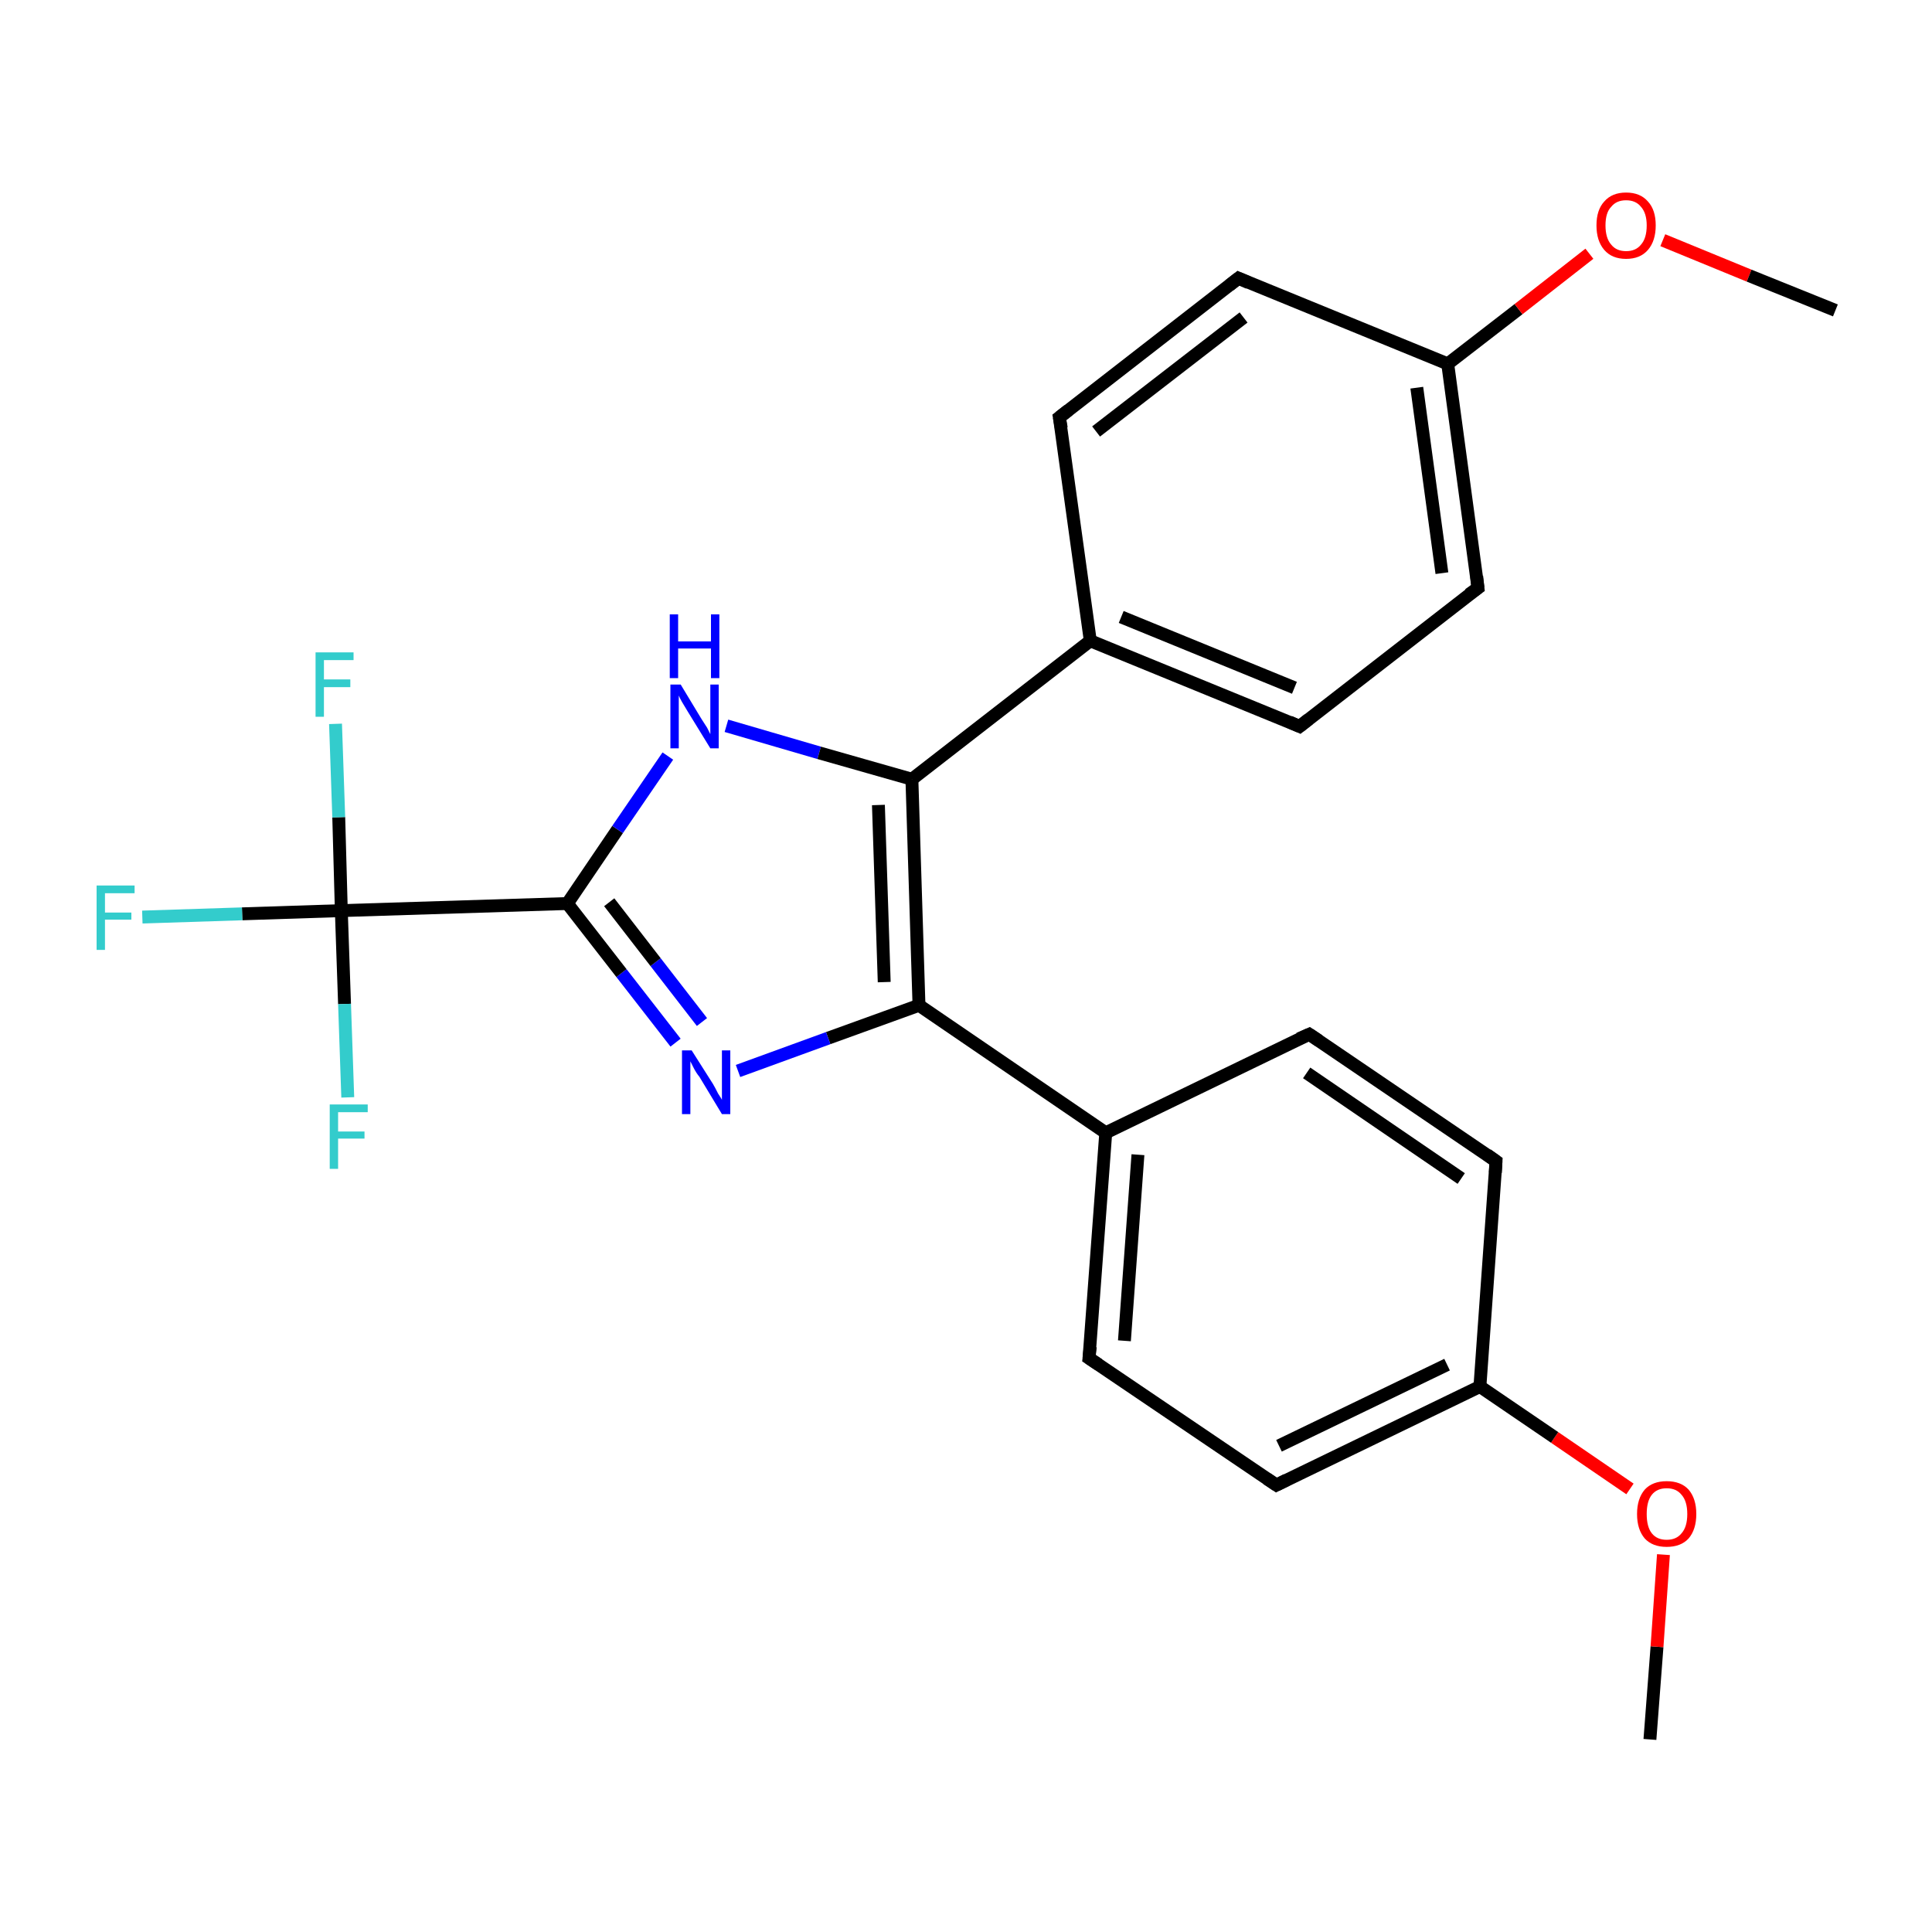 <?xml version='1.0' encoding='iso-8859-1'?>
<svg version='1.1' baseProfile='full'
              xmlns='http://www.w3.org/2000/svg'
                      xmlns:rdkit='http://www.rdkit.org/xml'
                      xmlns:xlink='http://www.w3.org/1999/xlink'
                  xml:space='preserve'
width='300px' height='300px' viewBox='0 0 300 300'>
<!-- END OF HEADER -->
<rect style='opacity:1.0;fill:#FFFFFF;stroke:none' width='300.0' height='300.0' x='0.0' y='0.0'> </rect>
<path class='bond-0 atom-0 atom-1' d='M 256.2,270.1 L 257.3,255.7' style='fill:none;fill-rule:evenodd;stroke:#000000;stroke-width:2.0px;stroke-linecap:butt;stroke-linejoin:miter;stroke-opacity:1' />
<path class='bond-0 atom-0 atom-1' d='M 257.3,255.7 L 258.3,241.4' style='fill:none;fill-rule:evenodd;stroke:#FF0000;stroke-width:2.0px;stroke-linecap:butt;stroke-linejoin:miter;stroke-opacity:1' />
<path class='bond-1 atom-1 atom-2' d='M 253.1,231.2 L 241.4,223.2' style='fill:none;fill-rule:evenodd;stroke:#FF0000;stroke-width:2.0px;stroke-linecap:butt;stroke-linejoin:miter;stroke-opacity:1' />
<path class='bond-1 atom-1 atom-2' d='M 241.4,223.2 L 229.8,215.3' style='fill:none;fill-rule:evenodd;stroke:#000000;stroke-width:2.0px;stroke-linecap:butt;stroke-linejoin:miter;stroke-opacity:1' />
<path class='bond-2 atom-2 atom-3' d='M 229.8,215.3 L 198.2,230.6' style='fill:none;fill-rule:evenodd;stroke:#000000;stroke-width:2.0px;stroke-linecap:butt;stroke-linejoin:miter;stroke-opacity:1' />
<path class='bond-2 atom-2 atom-3' d='M 224.7,211.9 L 198.6,224.5' style='fill:none;fill-rule:evenodd;stroke:#000000;stroke-width:2.0px;stroke-linecap:butt;stroke-linejoin:miter;stroke-opacity:1' />
<path class='bond-3 atom-3 atom-4' d='M 198.2,230.6 L 169.1,210.9' style='fill:none;fill-rule:evenodd;stroke:#000000;stroke-width:2.0px;stroke-linecap:butt;stroke-linejoin:miter;stroke-opacity:1' />
<path class='bond-4 atom-4 atom-5' d='M 169.1,210.9 L 171.7,175.9' style='fill:none;fill-rule:evenodd;stroke:#000000;stroke-width:2.0px;stroke-linecap:butt;stroke-linejoin:miter;stroke-opacity:1' />
<path class='bond-4 atom-4 atom-5' d='M 174.6,208.2 L 176.7,179.3' style='fill:none;fill-rule:evenodd;stroke:#000000;stroke-width:2.0px;stroke-linecap:butt;stroke-linejoin:miter;stroke-opacity:1' />
<path class='bond-5 atom-5 atom-6' d='M 171.7,175.9 L 142.7,156.1' style='fill:none;fill-rule:evenodd;stroke:#000000;stroke-width:2.0px;stroke-linecap:butt;stroke-linejoin:miter;stroke-opacity:1' />
<path class='bond-6 atom-6 atom-7' d='M 142.7,156.1 L 128.6,161.2' style='fill:none;fill-rule:evenodd;stroke:#000000;stroke-width:2.0px;stroke-linecap:butt;stroke-linejoin:miter;stroke-opacity:1' />
<path class='bond-6 atom-6 atom-7' d='M 128.6,161.2 L 114.6,166.3' style='fill:none;fill-rule:evenodd;stroke:#0000FF;stroke-width:2.0px;stroke-linecap:butt;stroke-linejoin:miter;stroke-opacity:1' />
<path class='bond-7 atom-7 atom-8' d='M 104.9,161.9 L 96.5,151.1' style='fill:none;fill-rule:evenodd;stroke:#0000FF;stroke-width:2.0px;stroke-linecap:butt;stroke-linejoin:miter;stroke-opacity:1' />
<path class='bond-7 atom-7 atom-8' d='M 96.5,151.1 L 88.1,140.3' style='fill:none;fill-rule:evenodd;stroke:#000000;stroke-width:2.0px;stroke-linecap:butt;stroke-linejoin:miter;stroke-opacity:1' />
<path class='bond-7 atom-7 atom-8' d='M 109.0,158.7 L 101.8,149.4' style='fill:none;fill-rule:evenodd;stroke:#0000FF;stroke-width:2.0px;stroke-linecap:butt;stroke-linejoin:miter;stroke-opacity:1' />
<path class='bond-7 atom-7 atom-8' d='M 101.8,149.4 L 94.6,140.1' style='fill:none;fill-rule:evenodd;stroke:#000000;stroke-width:2.0px;stroke-linecap:butt;stroke-linejoin:miter;stroke-opacity:1' />
<path class='bond-8 atom-8 atom-9' d='M 88.1,140.3 L 53.0,141.4' style='fill:none;fill-rule:evenodd;stroke:#000000;stroke-width:2.0px;stroke-linecap:butt;stroke-linejoin:miter;stroke-opacity:1' />
<path class='bond-9 atom-9 atom-10' d='M 53.0,141.4 L 37.6,141.9' style='fill:none;fill-rule:evenodd;stroke:#000000;stroke-width:2.0px;stroke-linecap:butt;stroke-linejoin:miter;stroke-opacity:1' />
<path class='bond-9 atom-9 atom-10' d='M 37.6,141.9 L 22.1,142.4' style='fill:none;fill-rule:evenodd;stroke:#33CCCC;stroke-width:2.0px;stroke-linecap:butt;stroke-linejoin:miter;stroke-opacity:1' />
<path class='bond-10 atom-9 atom-11' d='M 53.0,141.4 L 52.6,126.9' style='fill:none;fill-rule:evenodd;stroke:#000000;stroke-width:2.0px;stroke-linecap:butt;stroke-linejoin:miter;stroke-opacity:1' />
<path class='bond-10 atom-9 atom-11' d='M 52.6,126.9 L 52.1,112.4' style='fill:none;fill-rule:evenodd;stroke:#33CCCC;stroke-width:2.0px;stroke-linecap:butt;stroke-linejoin:miter;stroke-opacity:1' />
<path class='bond-11 atom-9 atom-12' d='M 53.0,141.4 L 53.5,155.9' style='fill:none;fill-rule:evenodd;stroke:#000000;stroke-width:2.0px;stroke-linecap:butt;stroke-linejoin:miter;stroke-opacity:1' />
<path class='bond-11 atom-9 atom-12' d='M 53.5,155.9 L 54.0,170.4' style='fill:none;fill-rule:evenodd;stroke:#33CCCC;stroke-width:2.0px;stroke-linecap:butt;stroke-linejoin:miter;stroke-opacity:1' />
<path class='bond-12 atom-8 atom-13' d='M 88.1,140.3 L 95.9,128.8' style='fill:none;fill-rule:evenodd;stroke:#000000;stroke-width:2.0px;stroke-linecap:butt;stroke-linejoin:miter;stroke-opacity:1' />
<path class='bond-12 atom-8 atom-13' d='M 95.9,128.8 L 103.7,117.4' style='fill:none;fill-rule:evenodd;stroke:#0000FF;stroke-width:2.0px;stroke-linecap:butt;stroke-linejoin:miter;stroke-opacity:1' />
<path class='bond-13 atom-13 atom-14' d='M 112.8,112.7 L 127.2,116.9' style='fill:none;fill-rule:evenodd;stroke:#0000FF;stroke-width:2.0px;stroke-linecap:butt;stroke-linejoin:miter;stroke-opacity:1' />
<path class='bond-13 atom-13 atom-14' d='M 127.2,116.9 L 141.6,121.0' style='fill:none;fill-rule:evenodd;stroke:#000000;stroke-width:2.0px;stroke-linecap:butt;stroke-linejoin:miter;stroke-opacity:1' />
<path class='bond-14 atom-14 atom-15' d='M 141.6,121.0 L 169.3,99.5' style='fill:none;fill-rule:evenodd;stroke:#000000;stroke-width:2.0px;stroke-linecap:butt;stroke-linejoin:miter;stroke-opacity:1' />
<path class='bond-15 atom-15 atom-16' d='M 169.3,99.5 L 201.8,112.8' style='fill:none;fill-rule:evenodd;stroke:#000000;stroke-width:2.0px;stroke-linecap:butt;stroke-linejoin:miter;stroke-opacity:1' />
<path class='bond-15 atom-15 atom-16' d='M 174.1,95.8 L 201.0,106.8' style='fill:none;fill-rule:evenodd;stroke:#000000;stroke-width:2.0px;stroke-linecap:butt;stroke-linejoin:miter;stroke-opacity:1' />
<path class='bond-16 atom-16 atom-17' d='M 201.8,112.8 L 229.5,91.3' style='fill:none;fill-rule:evenodd;stroke:#000000;stroke-width:2.0px;stroke-linecap:butt;stroke-linejoin:miter;stroke-opacity:1' />
<path class='bond-17 atom-17 atom-18' d='M 229.5,91.3 L 224.8,56.5' style='fill:none;fill-rule:evenodd;stroke:#000000;stroke-width:2.0px;stroke-linecap:butt;stroke-linejoin:miter;stroke-opacity:1' />
<path class='bond-17 atom-17 atom-18' d='M 223.9,89.0 L 220.0,60.2' style='fill:none;fill-rule:evenodd;stroke:#000000;stroke-width:2.0px;stroke-linecap:butt;stroke-linejoin:miter;stroke-opacity:1' />
<path class='bond-18 atom-18 atom-19' d='M 224.8,56.5 L 235.8,48.0' style='fill:none;fill-rule:evenodd;stroke:#000000;stroke-width:2.0px;stroke-linecap:butt;stroke-linejoin:miter;stroke-opacity:1' />
<path class='bond-18 atom-18 atom-19' d='M 235.8,48.0 L 246.8,39.4' style='fill:none;fill-rule:evenodd;stroke:#FF0000;stroke-width:2.0px;stroke-linecap:butt;stroke-linejoin:miter;stroke-opacity:1' />
<path class='bond-19 atom-19 atom-20' d='M 258.2,37.3 L 271.6,42.8' style='fill:none;fill-rule:evenodd;stroke:#FF0000;stroke-width:2.0px;stroke-linecap:butt;stroke-linejoin:miter;stroke-opacity:1' />
<path class='bond-19 atom-19 atom-20' d='M 271.6,42.8 L 285.0,48.2' style='fill:none;fill-rule:evenodd;stroke:#000000;stroke-width:2.0px;stroke-linecap:butt;stroke-linejoin:miter;stroke-opacity:1' />
<path class='bond-20 atom-18 atom-21' d='M 224.8,56.5 L 192.3,43.2' style='fill:none;fill-rule:evenodd;stroke:#000000;stroke-width:2.0px;stroke-linecap:butt;stroke-linejoin:miter;stroke-opacity:1' />
<path class='bond-21 atom-21 atom-22' d='M 192.3,43.2 L 164.5,64.8' style='fill:none;fill-rule:evenodd;stroke:#000000;stroke-width:2.0px;stroke-linecap:butt;stroke-linejoin:miter;stroke-opacity:1' />
<path class='bond-21 atom-21 atom-22' d='M 193.1,49.3 L 170.2,67.0' style='fill:none;fill-rule:evenodd;stroke:#000000;stroke-width:2.0px;stroke-linecap:butt;stroke-linejoin:miter;stroke-opacity:1' />
<path class='bond-22 atom-5 atom-23' d='M 171.7,175.9 L 203.3,160.6' style='fill:none;fill-rule:evenodd;stroke:#000000;stroke-width:2.0px;stroke-linecap:butt;stroke-linejoin:miter;stroke-opacity:1' />
<path class='bond-23 atom-23 atom-24' d='M 203.3,160.6 L 232.3,180.3' style='fill:none;fill-rule:evenodd;stroke:#000000;stroke-width:2.0px;stroke-linecap:butt;stroke-linejoin:miter;stroke-opacity:1' />
<path class='bond-23 atom-23 atom-24' d='M 202.9,166.6 L 226.9,183.0' style='fill:none;fill-rule:evenodd;stroke:#000000;stroke-width:2.0px;stroke-linecap:butt;stroke-linejoin:miter;stroke-opacity:1' />
<path class='bond-24 atom-24 atom-2' d='M 232.3,180.3 L 229.8,215.3' style='fill:none;fill-rule:evenodd;stroke:#000000;stroke-width:2.0px;stroke-linecap:butt;stroke-linejoin:miter;stroke-opacity:1' />
<path class='bond-25 atom-14 atom-6' d='M 141.6,121.0 L 142.7,156.1' style='fill:none;fill-rule:evenodd;stroke:#000000;stroke-width:2.0px;stroke-linecap:butt;stroke-linejoin:miter;stroke-opacity:1' />
<path class='bond-25 atom-14 atom-6' d='M 136.4,125.0 L 137.3,152.5' style='fill:none;fill-rule:evenodd;stroke:#000000;stroke-width:2.0px;stroke-linecap:butt;stroke-linejoin:miter;stroke-opacity:1' />
<path class='bond-26 atom-22 atom-15' d='M 164.5,64.8 L 169.3,99.5' style='fill:none;fill-rule:evenodd;stroke:#000000;stroke-width:2.0px;stroke-linecap:butt;stroke-linejoin:miter;stroke-opacity:1' />
<path d='M 199.8,229.8 L 198.2,230.6 L 196.7,229.6' style='fill:none;stroke:#000000;stroke-width:2.0px;stroke-linecap:butt;stroke-linejoin:miter;stroke-miterlimit:10;stroke-opacity:1;' />
<path d='M 170.6,211.9 L 169.1,210.9 L 169.3,209.1' style='fill:none;stroke:#000000;stroke-width:2.0px;stroke-linecap:butt;stroke-linejoin:miter;stroke-miterlimit:10;stroke-opacity:1;' />
<path d='M 200.2,112.1 L 201.8,112.8 L 203.2,111.7' style='fill:none;stroke:#000000;stroke-width:2.0px;stroke-linecap:butt;stroke-linejoin:miter;stroke-miterlimit:10;stroke-opacity:1;' />
<path d='M 228.1,92.3 L 229.5,91.3 L 229.3,89.5' style='fill:none;stroke:#000000;stroke-width:2.0px;stroke-linecap:butt;stroke-linejoin:miter;stroke-miterlimit:10;stroke-opacity:1;' />
<path d='M 193.9,43.9 L 192.3,43.2 L 190.9,44.3' style='fill:none;stroke:#000000;stroke-width:2.0px;stroke-linecap:butt;stroke-linejoin:miter;stroke-miterlimit:10;stroke-opacity:1;' />
<path d='M 165.9,63.7 L 164.5,64.8 L 164.8,66.5' style='fill:none;stroke:#000000;stroke-width:2.0px;stroke-linecap:butt;stroke-linejoin:miter;stroke-miterlimit:10;stroke-opacity:1;' />
<path d='M 201.7,161.3 L 203.3,160.6 L 204.8,161.6' style='fill:none;stroke:#000000;stroke-width:2.0px;stroke-linecap:butt;stroke-linejoin:miter;stroke-miterlimit:10;stroke-opacity:1;' />
<path d='M 230.9,179.3 L 232.3,180.3 L 232.2,182.1' style='fill:none;stroke:#000000;stroke-width:2.0px;stroke-linecap:butt;stroke-linejoin:miter;stroke-miterlimit:10;stroke-opacity:1;' />
<path class='atom-1' d='M 254.2 235.1
Q 254.2 232.7, 255.4 231.3
Q 256.6 230.0, 258.8 230.0
Q 261.0 230.0, 262.2 231.3
Q 263.4 232.7, 263.4 235.1
Q 263.4 237.5, 262.2 238.9
Q 261.0 240.2, 258.8 240.2
Q 256.6 240.2, 255.4 238.9
Q 254.2 237.5, 254.2 235.1
M 258.8 239.1
Q 260.3 239.1, 261.1 238.1
Q 262.0 237.1, 262.0 235.1
Q 262.0 233.1, 261.1 232.1
Q 260.3 231.1, 258.8 231.1
Q 257.3 231.1, 256.5 232.1
Q 255.7 233.1, 255.7 235.1
Q 255.7 237.1, 256.5 238.1
Q 257.3 239.1, 258.8 239.1
' fill='#FF0000'/>
<path class='atom-7' d='M 107.4 163.1
L 110.7 168.3
Q 111.0 168.8, 111.5 169.8
Q 112.1 170.7, 112.1 170.8
L 112.1 163.1
L 113.4 163.1
L 113.4 173.0
L 112.1 173.0
L 108.6 167.2
Q 108.1 166.6, 107.7 165.8
Q 107.3 165.0, 107.2 164.8
L 107.2 173.0
L 105.9 173.0
L 105.9 163.1
L 107.4 163.1
' fill='#0000FF'/>
<path class='atom-10' d='M 15.0 137.5
L 20.9 137.5
L 20.9 138.7
L 16.3 138.7
L 16.3 141.7
L 20.4 141.7
L 20.4 142.8
L 16.3 142.8
L 16.3 147.5
L 15.0 147.5
L 15.0 137.5
' fill='#33CCCC'/>
<path class='atom-11' d='M 49.0 101.3
L 54.9 101.3
L 54.9 102.5
L 50.3 102.5
L 50.3 105.5
L 54.4 105.5
L 54.4 106.7
L 50.3 106.7
L 50.3 111.3
L 49.0 111.3
L 49.0 101.3
' fill='#33CCCC'/>
<path class='atom-12' d='M 51.2 171.5
L 57.1 171.5
L 57.1 172.7
L 52.5 172.7
L 52.5 175.7
L 56.6 175.7
L 56.6 176.8
L 52.5 176.8
L 52.5 181.5
L 51.2 181.5
L 51.2 171.5
' fill='#33CCCC'/>
<path class='atom-13' d='M 105.7 106.3
L 108.9 111.6
Q 109.2 112.1, 109.8 113.0
Q 110.3 114.0, 110.3 114.0
L 110.3 106.3
L 111.6 106.3
L 111.6 116.2
L 110.3 116.2
L 106.8 110.5
Q 106.4 109.8, 105.9 109.0
Q 105.5 108.3, 105.4 108.0
L 105.4 116.2
L 104.1 116.2
L 104.1 106.3
L 105.7 106.3
' fill='#0000FF'/>
<path class='atom-13' d='M 104.0 95.4
L 105.3 95.4
L 105.3 99.6
L 110.4 99.6
L 110.4 95.4
L 111.7 95.4
L 111.7 105.3
L 110.4 105.3
L 110.4 100.7
L 105.3 100.7
L 105.3 105.3
L 104.0 105.3
L 104.0 95.4
' fill='#0000FF'/>
<path class='atom-19' d='M 247.9 35.0
Q 247.9 32.6, 249.1 31.3
Q 250.3 29.9, 252.5 29.9
Q 254.7 29.9, 255.9 31.3
Q 257.1 32.6, 257.1 35.0
Q 257.1 37.4, 255.9 38.8
Q 254.7 40.2, 252.5 40.2
Q 250.3 40.2, 249.1 38.8
Q 247.9 37.4, 247.9 35.0
M 252.5 39.0
Q 254.0 39.0, 254.8 38.0
Q 255.7 37.0, 255.7 35.0
Q 255.7 33.1, 254.8 32.1
Q 254.0 31.1, 252.5 31.1
Q 251.0 31.1, 250.2 32.1
Q 249.3 33.0, 249.3 35.0
Q 249.3 37.0, 250.2 38.0
Q 251.0 39.0, 252.5 39.0
' fill='#FF0000'/>
</svg>
